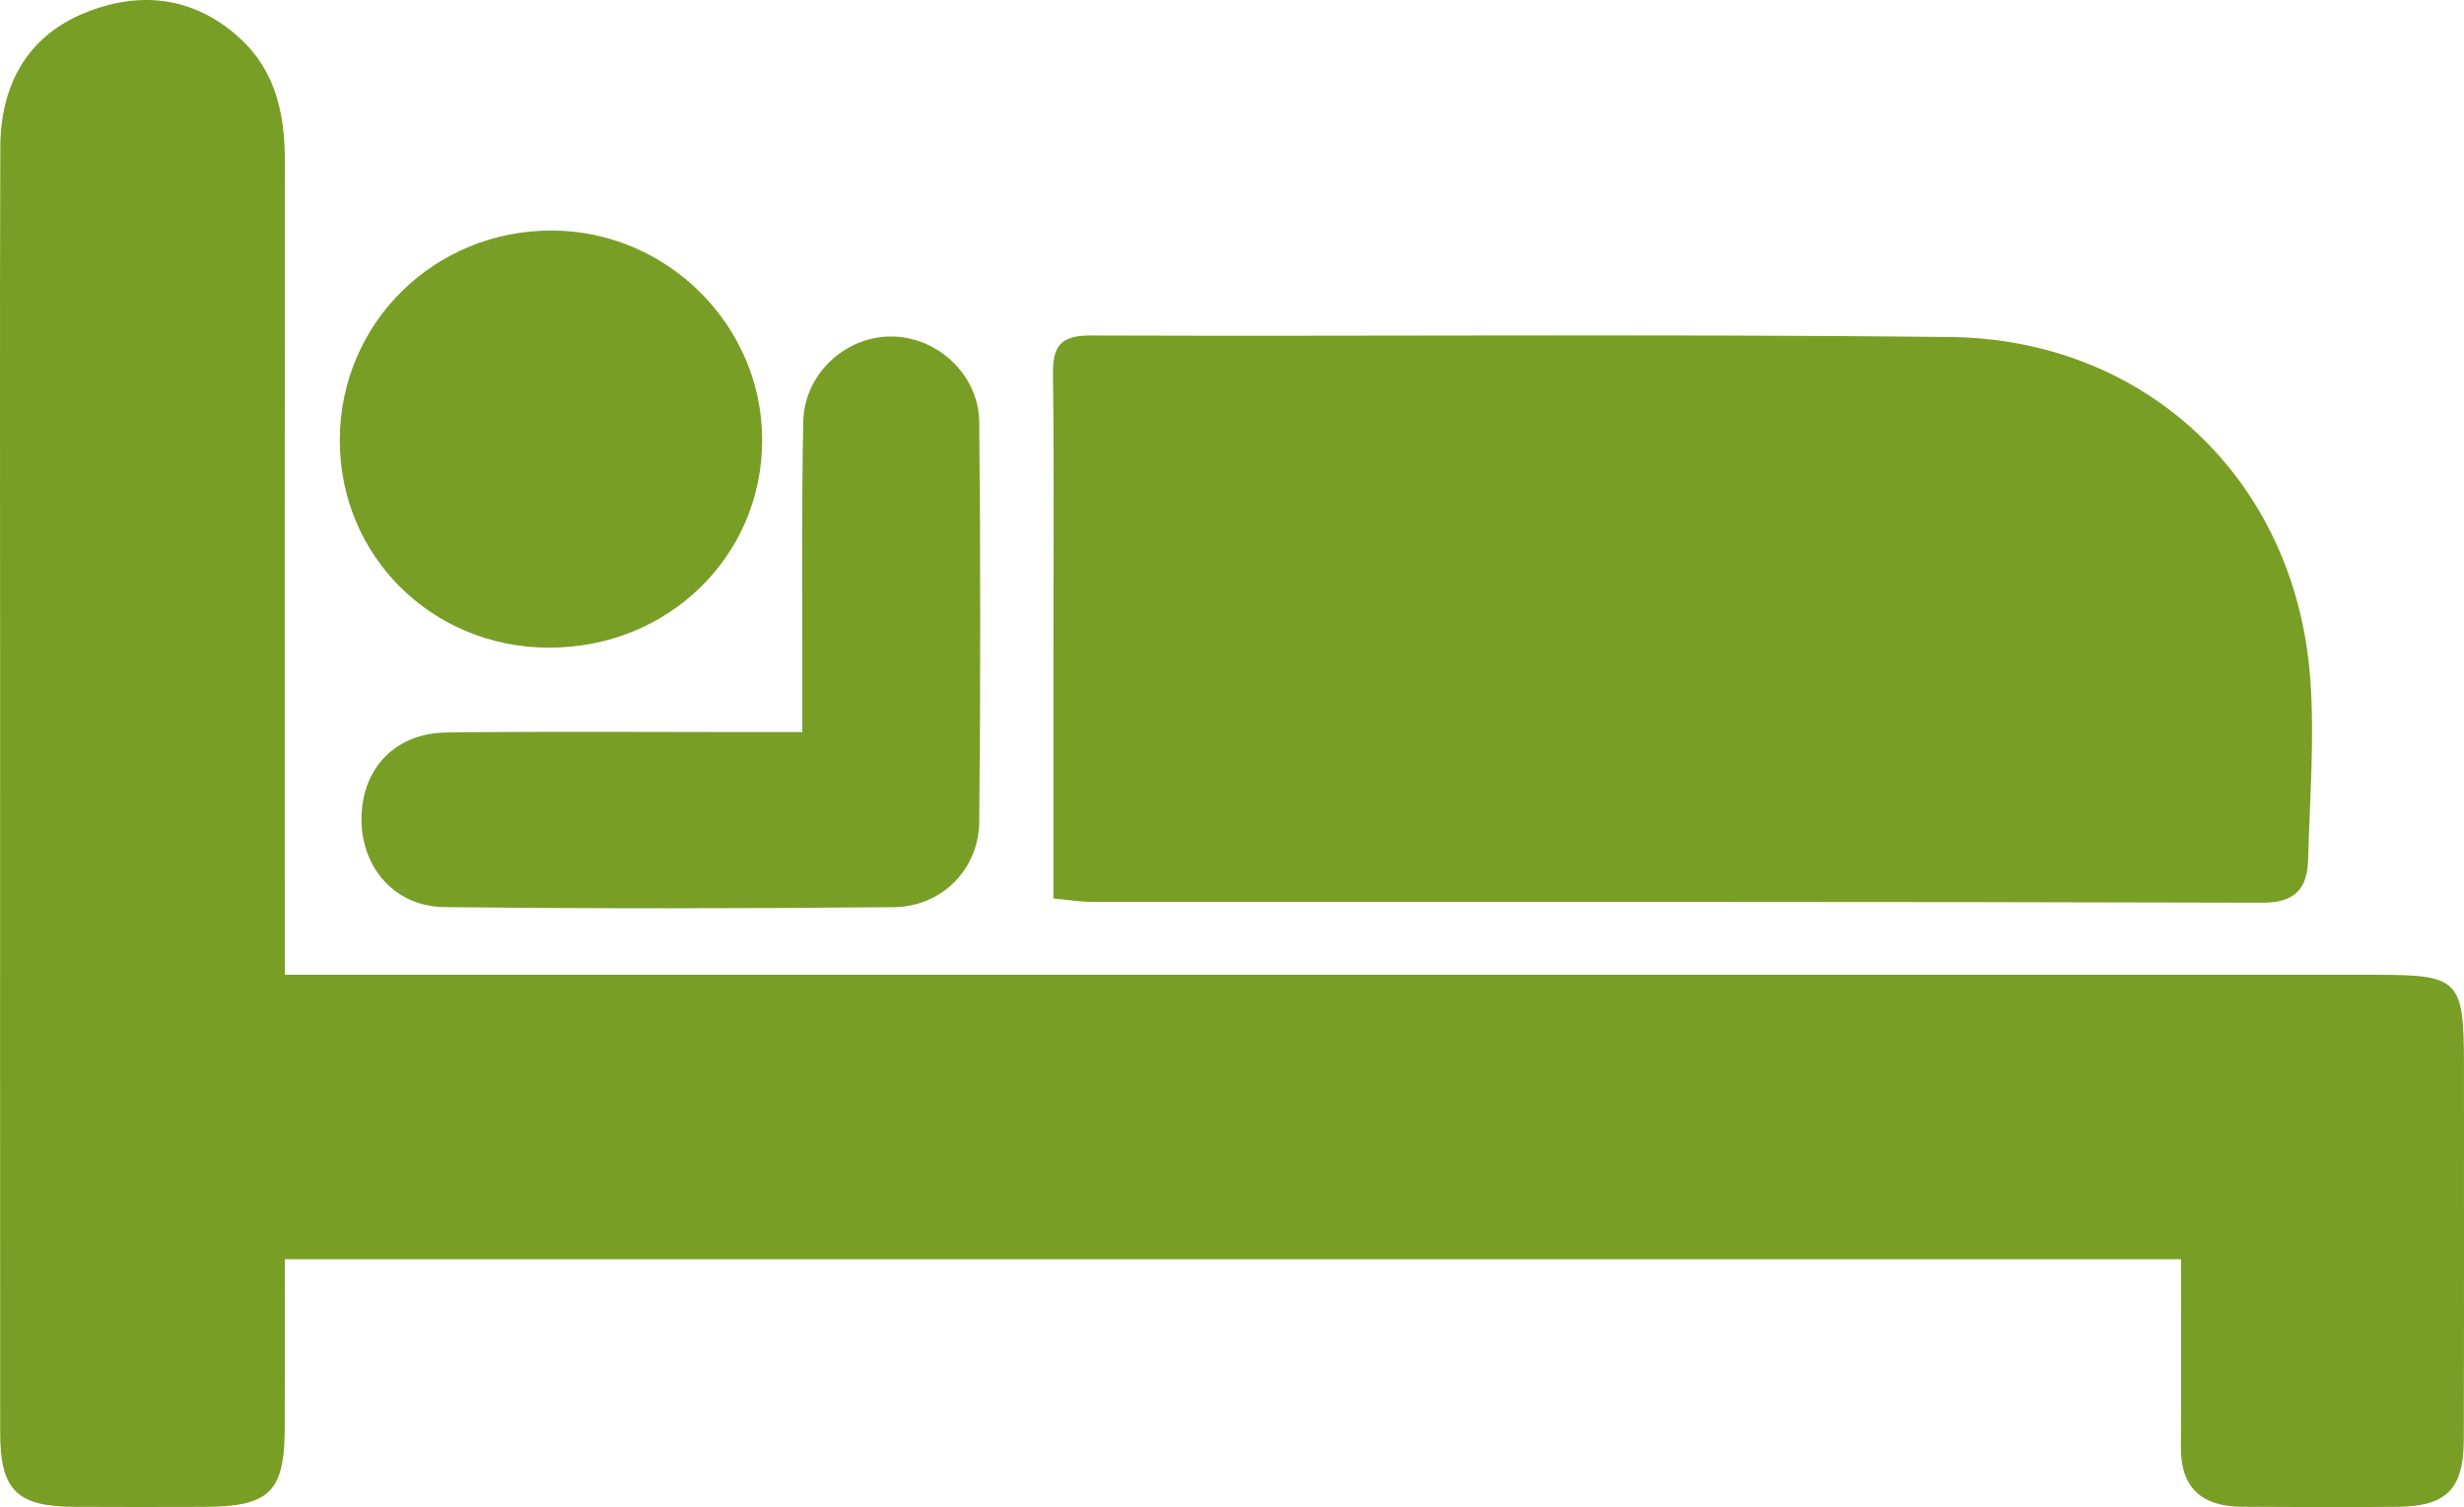 <?xml version="1.0" encoding="UTF-8"?>
<svg width="103px" height="63px" viewBox="0 0 103 63" version="1.1" xmlns="http://www.w3.org/2000/svg" xmlns:xlink="http://www.w3.org/1999/xlink">
    <!-- Generator: Sketch 60 (88103) - https://sketch.com -->
    <title>Bed</title>
    <desc>Created with Sketch.</desc>
    <g id="Export-Outlined-SVG" stroke="none" stroke-width="1" fill="none" fill-rule="evenodd">
        <g id="9" transform="translate(-840, -1074)">
            <g id="Bed" transform="translate(840, 1071)">
                <g id="Group-3" transform="translate(3, 0)"></g>
                <path d="M22.92,30.073 C27.921,30.095 31.87,26.253 31.86,21.374 C31.851,16.603 27.901,12.664 23.1,12.637 C18.171,12.609 14.216,16.497 14.204,21.383 C14.191,26.222 18.032,30.052 22.92,30.073 L22.92,30.073 Z M33.538,33.602 L31.321,33.602 C27.106,33.603 22.889,33.567 18.674,33.619 C16.547,33.645 15.174,35.07 15.112,37.112 C15.049,39.206 16.463,40.895 18.582,40.918 C24.843,40.985 31.106,40.979 37.367,40.921 C39.364,40.902 40.915,39.338 40.934,37.358 C40.988,31.788 40.989,26.216 40.934,20.645 C40.914,18.619 39.118,17.019 37.161,17.067 C35.279,17.111 33.619,18.662 33.578,20.626 C33.503,24.215 33.545,27.807 33.538,31.396 C33.538,32.058 33.538,32.72 33.538,33.602 L33.538,33.602 Z M44.034,40.558 C44.75,40.625 45.173,40.699 45.596,40.7 C61.916,40.704 78.236,40.686 94.555,40.735 C95.987,40.74 96.453,40.111 96.485,38.906 C96.551,36.371 96.763,33.819 96.568,31.302 C95.932,23.089 89.744,17.175 81.505,17.087 C69.531,16.959 57.553,17.067 45.578,17.025 C44.315,17.02 44.002,17.486 44.016,18.656 C44.069,22.682 44.035,26.711 44.034,30.738 L44.034,40.558 Z M91.171,55.637 C91.171,58.317 91.185,60.901 91.166,63.485 C91.153,65.204 92.053,65.973 93.694,65.984 C95.866,66.001 98.039,66.007 100.212,65.987 C102.268,65.969 102.985,65.25 102.991,63.179 C103.006,57.973 102.998,52.767 102.998,47.56 C102.997,43.927 102.817,43.747 99.255,43.747 C71.011,43.748 42.767,43.748 14.523,43.748 L11.905,43.748 L11.905,41.203 C11.905,30.729 11.898,20.254 11.91,9.781 C11.913,7.786 11.535,5.95 9.979,4.554 C8.064,2.834 5.811,2.616 3.549,3.536 C1.119,4.525 0.022,6.575 0.013,9.156 C-0.011,16.531 0.005,23.906 0.005,31.281 C0.004,41.818 0.001,52.354 0.008,62.89 C0.01,65.29 0.702,65.975 3.098,65.988 C4.897,65.999 6.697,65.995 8.498,65.99 C11.285,65.982 11.899,65.38 11.904,62.642 C11.91,60.312 11.905,57.983 11.905,55.637 L91.171,55.637 Z" id="Fill-1" fill="#789E25"></path>
            </g>
        </g>
    </g>
</svg>